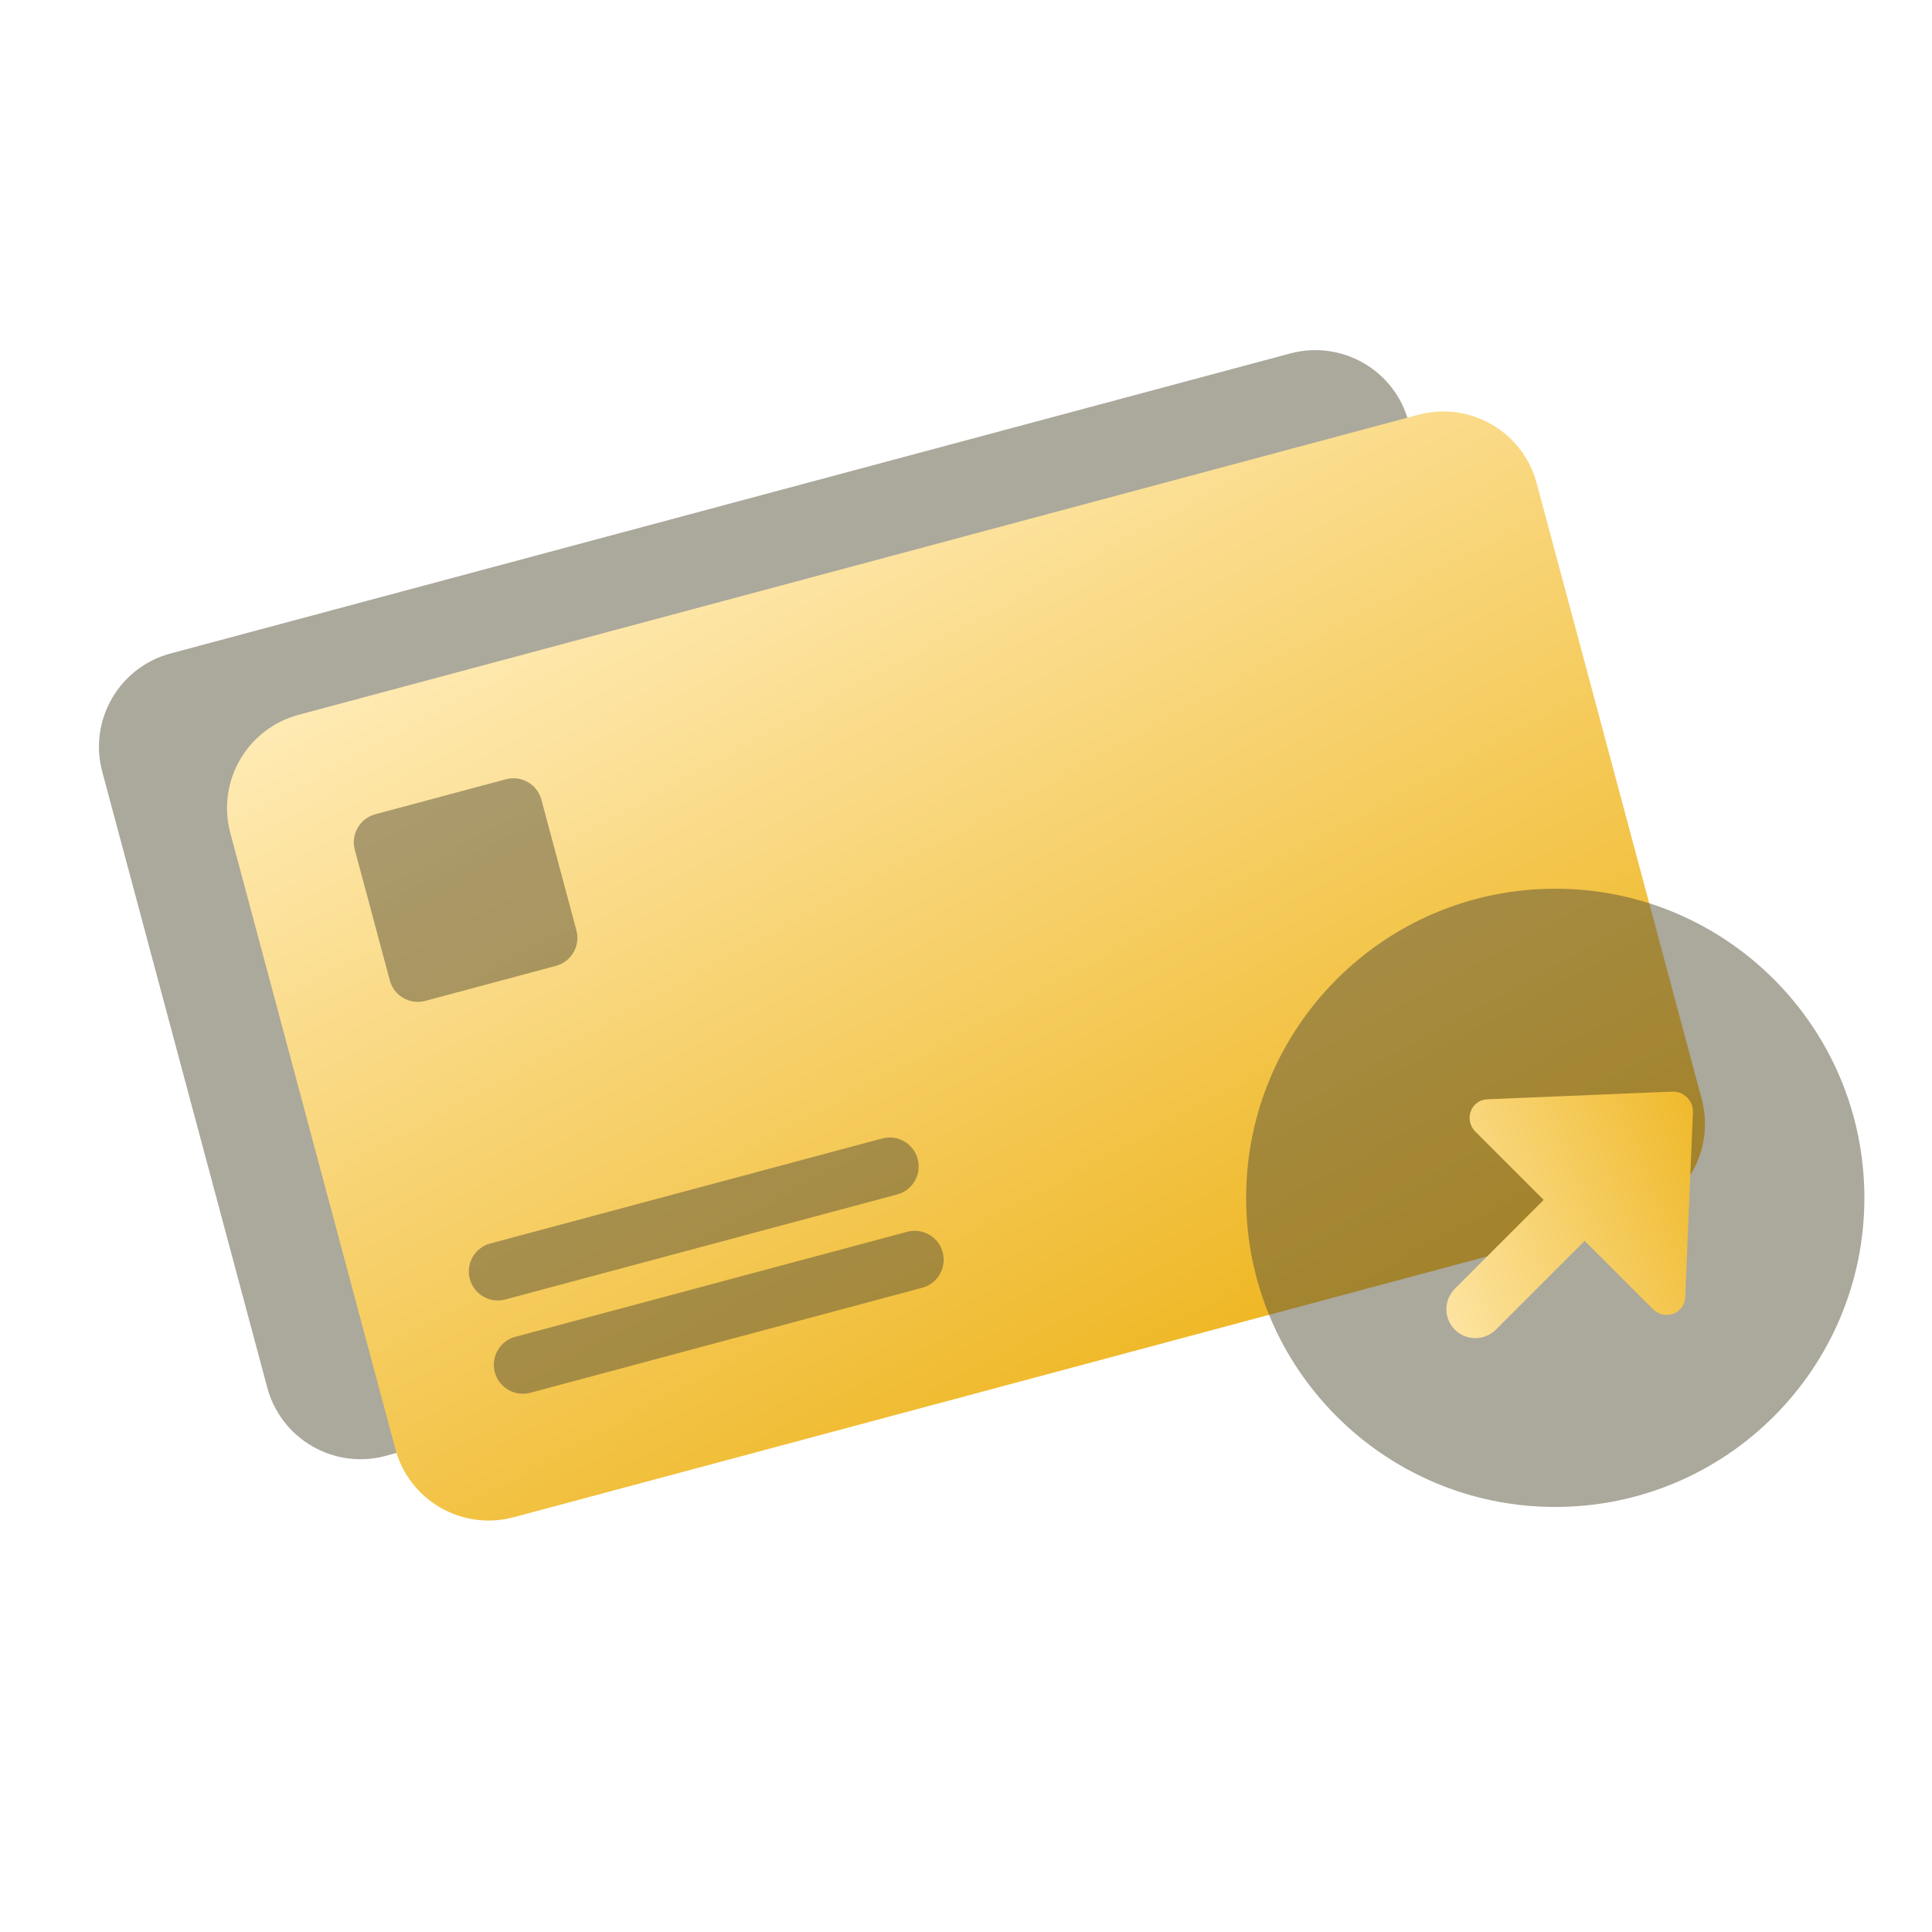 <svg width="200" height="200" viewBox="0 0 200 200" fill="none" xmlns="http://www.w3.org/2000/svg">
<g clip-path="url(#clip0_802_601)">
<g filter="url(#filter0_b_802_601)">
<path d="M10.587 79.894C9.158 74.559 12.324 69.076 17.658 67.647L133.57 36.588C138.904 35.159 144.388 38.325 145.817 43.659L162.899 107.41C164.328 112.745 161.163 118.228 155.828 119.658L39.917 150.716C34.582 152.146 29.099 148.98 27.669 143.645L10.587 79.894Z" fill="#58523B" fill-opacity="0.5"/>
</g>
<path d="M23.843 86.242C22.414 80.907 25.58 75.424 30.914 73.994L146.825 42.936C152.16 41.507 157.643 44.672 159.073 50.007L176.155 113.758C177.584 119.093 174.418 124.576 169.084 126.006L53.173 157.064C47.838 158.493 42.355 155.327 40.925 149.993L23.843 86.242Z" fill="url(#paint0_linear_802_601)"/>
<g filter="url(#filter1_b_802_601)">
<path d="M48.634 132.399C48.205 130.798 49.155 129.153 50.755 128.724L91.324 117.854C92.925 117.425 94.57 118.375 94.999 119.975C95.427 121.576 94.478 123.221 92.877 123.649L52.309 134.52C50.708 134.949 49.063 133.999 48.634 132.399Z" fill="#58523B" fill-opacity="0.5"/>
</g>
<g filter="url(#filter2_b_802_601)">
<path d="M36.729 87.966C36.3 86.366 37.25 84.721 38.85 84.292L52.373 80.668C53.974 80.24 55.619 81.189 56.047 82.79L59.671 96.313C60.1 97.913 59.15 99.558 57.55 99.987L44.027 103.61C42.426 104.039 40.781 103.089 40.352 101.489L36.729 87.966Z" fill="#58523B" fill-opacity="0.5"/>
</g>
<g filter="url(#filter3_b_802_601)">
<path d="M51.223 142.058C50.794 140.458 51.744 138.813 53.344 138.384L93.913 127.514C95.514 127.085 97.159 128.035 97.588 129.635C98.016 131.235 97.067 132.88 95.466 133.309L54.897 144.18C53.297 144.608 51.652 143.659 51.223 142.058Z" fill="#58523B" fill-opacity="0.5"/>
</g>
<g filter="url(#filter4_b_802_601)">
<path d="M193 124C193 141.673 178.673 156 161 156C143.327 156 129 141.673 129 124C129 106.327 143.327 92 161 92C178.673 92 193 106.327 193 124Z" fill="#58523B" fill-opacity="0.5"/>
</g>
<path d="M164.041 128.456L154.849 137.648C153.677 138.82 151.778 138.82 150.606 137.648C149.435 136.477 149.435 134.577 150.606 133.406L159.799 124.213L152.742 117.157C151.512 115.927 152.262 113.87 153.967 113.799L173.119 113.003C174.303 112.953 175.301 113.951 175.252 115.135L174.455 134.287C174.384 135.992 172.328 136.742 171.097 135.512L164.041 128.456Z" fill="url(#paint1_linear_802_601)"/>
</g>
<defs>
<filter id="filter0_b_802_601" x="-7.756" y="18.245" width="188.998" height="150.814" filterUnits="userSpaceOnUse" color-interpolation-filters="sRGB">
<feFlood flood-opacity="0" result="BackgroundImageFix"/>
<feGaussianBlur in="BackgroundImage" stdDeviation="9"/>
<feComposite in2="SourceAlpha" operator="in" result="effect1_backgroundBlur_802_601"/>
<feBlend mode="normal" in="SourceGraphic" in2="effect1_backgroundBlur_802_601" result="shape"/>
</filter>
<filter id="filter1_b_802_601" x="30.531" y="99.751" width="82.57" height="52.872" filterUnits="userSpaceOnUse" color-interpolation-filters="sRGB">
<feFlood flood-opacity="0" result="BackgroundImageFix"/>
<feGaussianBlur in="BackgroundImage" stdDeviation="9"/>
<feComposite in2="SourceAlpha" operator="in" result="effect1_backgroundBlur_802_601"/>
<feBlend mode="normal" in="SourceGraphic" in2="effect1_backgroundBlur_802_601" result="shape"/>
</filter>
<filter id="filter2_b_802_601" x="18.626" y="62.565" width="59.148" height="59.148" filterUnits="userSpaceOnUse" color-interpolation-filters="sRGB">
<feFlood flood-opacity="0" result="BackgroundImageFix"/>
<feGaussianBlur in="BackgroundImage" stdDeviation="9"/>
<feComposite in2="SourceAlpha" operator="in" result="effect1_backgroundBlur_802_601"/>
<feBlend mode="normal" in="SourceGraphic" in2="effect1_backgroundBlur_802_601" result="shape"/>
</filter>
<filter id="filter3_b_802_601" x="33.12" y="109.411" width="82.57" height="52.872" filterUnits="userSpaceOnUse" color-interpolation-filters="sRGB">
<feFlood flood-opacity="0" result="BackgroundImageFix"/>
<feGaussianBlur in="BackgroundImage" stdDeviation="9"/>
<feComposite in2="SourceAlpha" operator="in" result="effect1_backgroundBlur_802_601"/>
<feBlend mode="normal" in="SourceGraphic" in2="effect1_backgroundBlur_802_601" result="shape"/>
</filter>
<filter id="filter4_b_802_601" x="111" y="74" width="100" height="100" filterUnits="userSpaceOnUse" color-interpolation-filters="sRGB">
<feFlood flood-opacity="0" result="BackgroundImageFix"/>
<feGaussianBlur in="BackgroundImage" stdDeviation="9"/>
<feComposite in2="SourceAlpha" operator="in" result="effect1_backgroundBlur_802_601"/>
<feBlend mode="normal" in="SourceGraphic" in2="effect1_backgroundBlur_802_601" result="shape"/>
</filter>
<linearGradient id="paint0_linear_802_601" x1="21.255" y1="76.582" x2="76.961" y2="178.856" gradientUnits="userSpaceOnUse">
<stop stop-color="#FFEBB6"/>
<stop offset="1" stop-color="#EDB216"/>
</linearGradient>
<linearGradient id="paint1_linear_802_601" x1="140" y1="127.042" x2="180.396" y2="111.546" gradientUnits="userSpaceOnUse">
<stop stop-color="#FFEBB6"/>
<stop offset="1" stop-color="#EDB216"/>
</linearGradient>
<clipPath id="clip0_802_601">
<rect width="200" height="200" fill="white"/>
</clipPath>
</defs>
</svg>
